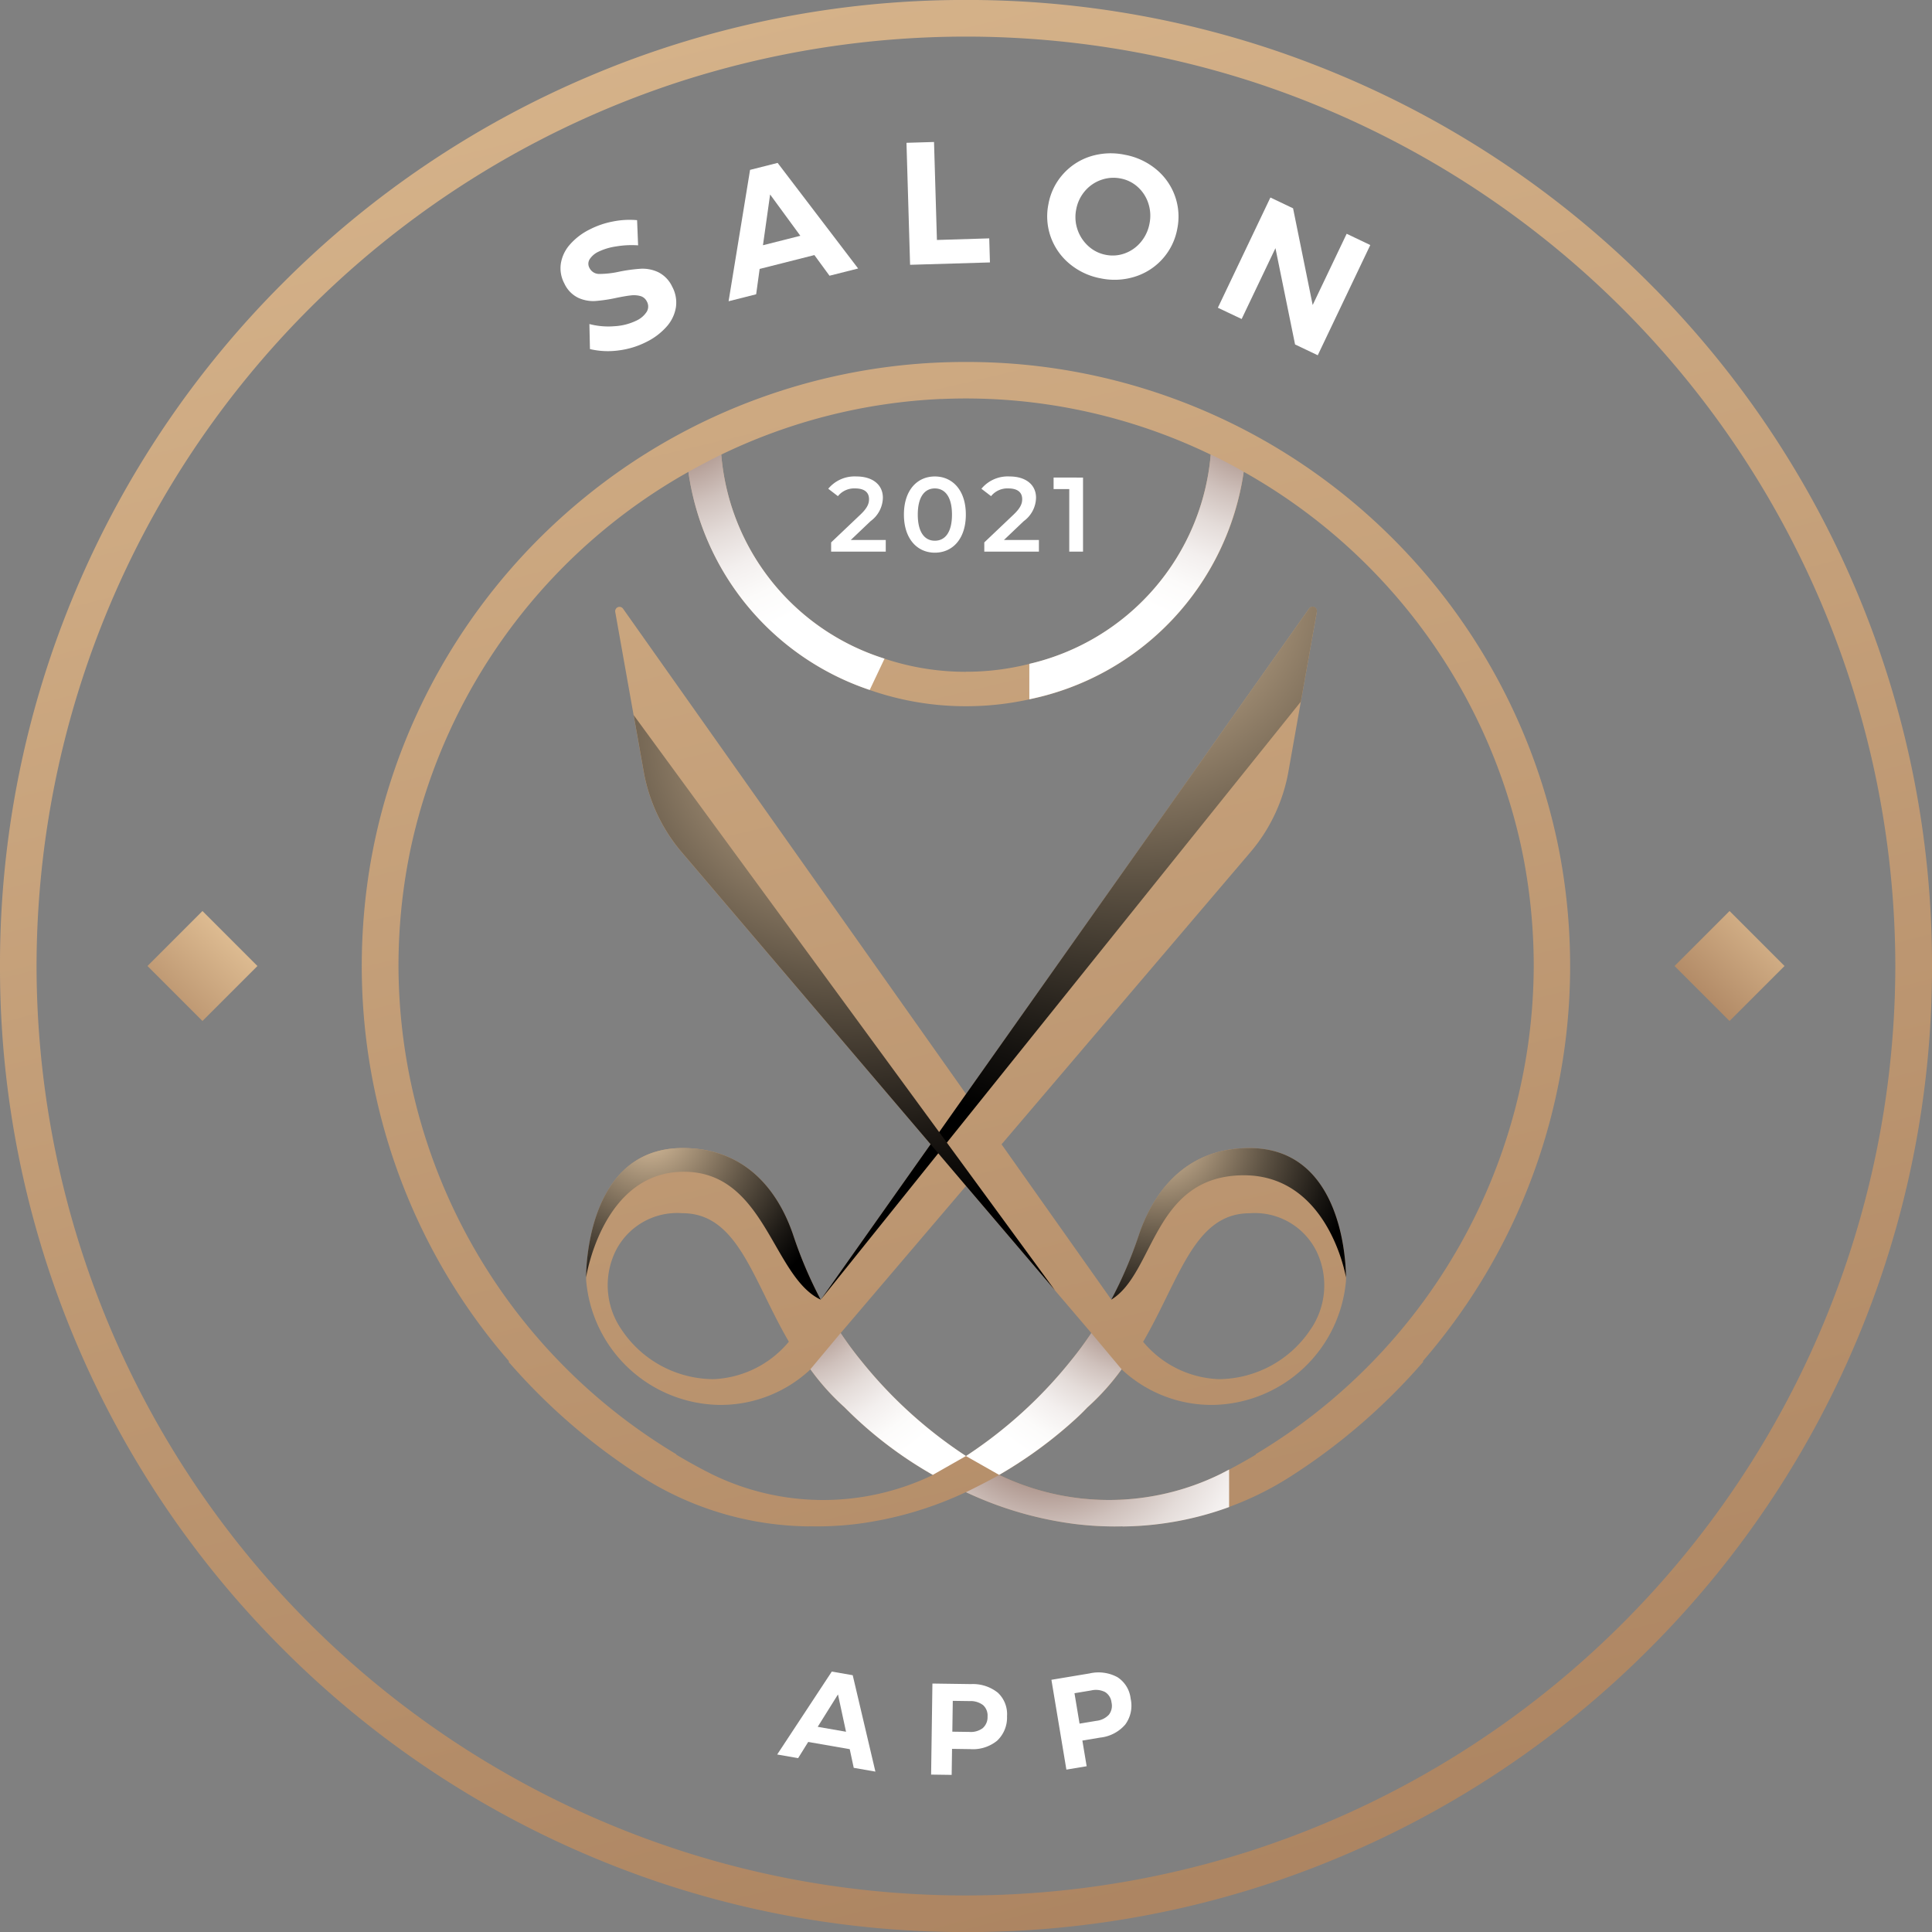 <?xml version="1.0" encoding="UTF-8"?>
<svg xmlns="http://www.w3.org/2000/svg" xmlns:xlink="http://www.w3.org/1999/xlink" width="120" height="120" viewBox="0 0 120 120">
  <rect x="0" y="0" width="120" height="120" fill="#808080" stroke="none"/>
  <defs>
    <linearGradient id="linear-gradient" x1="0.281" y1="-0.369" x2="0.625" y2="0.997" gradientUnits="objectBoundingBox">
      <stop offset="0" stop-color="#e5c499"></stop>
      <stop offset="1" stop-color="#ac8461"></stop>
    </linearGradient>
    <linearGradient id="linear-gradient-2" x1="0.15" y1="-0.923" x2="0.7" y2="1.343" xlink:href="#linear-gradient"></linearGradient>
    <radialGradient id="radial-gradient" cx="-0.265" cy="-0.421" r="1.538" gradientTransform="translate(0.044) scale(0.912 1)" gradientUnits="objectBoundingBox">
      <stop offset="0" stop-color="#552210"></stop>
      <stop offset="0.078" stop-color="#6d4232"></stop>
      <stop offset="0.212" stop-color="#937368"></stop>
      <stop offset="0.348" stop-color="#b49e96"></stop>
      <stop offset="0.482" stop-color="#cfc1bc"></stop>
      <stop offset="0.616" stop-color="#e4dcd9"></stop>
      <stop offset="0.747" stop-color="#f3efee"></stop>
      <stop offset="0.876" stop-color="#fcfbfa"></stop>
      <stop offset="1" stop-color="#fff"></stop>
    </radialGradient>
    <radialGradient id="radial-gradient-2" cx="1.182" cy="-0.431" r="1.506" xlink:href="#radial-gradient"></radialGradient>
    <radialGradient id="radial-gradient-3" cx="-0.346" cy="-1.222" r="4.662" gradientTransform="translate(0.392) scale(0.216 1)" xlink:href="#radial-gradient"></radialGradient>
    <radialGradient id="radial-gradient-4" cx="0.143" cy="-0.12" r="1.303" gradientTransform="translate(0.177) scale(0.646 1)" gradientUnits="objectBoundingBox">
      <stop offset="0" stop-color="#ddc2a0"></stop>
      <stop offset="0.074" stop-color="#cbb292"></stop>
      <stop offset="0.534" stop-color="#5e5344"></stop>
      <stop offset="0.852" stop-color="#1a1713"></stop>
      <stop offset="1"></stop>
    </radialGradient>
    <radialGradient id="radial-gradient-5" cx="0.045" cy="-0.083" r="1.326" xlink:href="#radial-gradient-4"></radialGradient>
    <radialGradient id="radial-gradient-6" cx="0.594" cy="-0.03" r="0.789" gradientTransform="translate(-0.198) scale(1.397 1)" xlink:href="#radial-gradient-4"></radialGradient>
    <radialGradient id="radial-gradient-7" cx="0.51" cy="0.018" r="0.851" gradientTransform="translate(-0.183) scale(1.365 1)" gradientUnits="objectBoundingBox">
      <stop offset="0" stop-color="#ddc2a0"></stop>
      <stop offset="0.513" stop-color="#635747"></stop>
      <stop offset="0.759" stop-color="#2e2821"></stop>
      <stop offset="0.854" stop-color="#1a1612"></stop>
      <stop offset="1"></stop>
    </radialGradient>
    <radialGradient id="radial-gradient-8" cx="-0.036" cy="-0.334" r="1.162" gradientTransform="translate(-0.1) scale(1.199 1)" xlink:href="#radial-gradient"></radialGradient>
    <radialGradient id="radial-gradient-9" cx="1.048" cy="-0.329" r="1.067" gradientTransform="translate(-0.071) scale(1.142 1)" xlink:href="#radial-gradient"></radialGradient>
    <linearGradient id="linear-gradient-3" x1="0.482" y1="-0.29" x2="0.527" y2="1.674" xlink:href="#linear-gradient"></linearGradient>
    <linearGradient id="linear-gradient-4" x1="0.472" y1="-0.736" x2="0.517" y2="1.228" xlink:href="#linear-gradient"></linearGradient>
  </defs>
  <g id="Salon_App_Logo" data-name="Salon App Logo" transform="translate(1768.616 -569.834)">
    <g id="Group_15994" data-name="Group 15994" transform="translate(-1768.616 569.834)">
      <g id="Group_15992" data-name="Group 15992" transform="translate(0)">
        <g id="Group_15991" data-name="Group 15991">
          <path id="Path_84811" data-name="Path 84811" d="M-1653.332,606.479a59.8,59.8,0,0,0-12.858-19.071,59.807,59.807,0,0,0-19.071-12.858q-2.081-.88-4.208-1.6a59.732,59.732,0,0,0-19.147-3.118,59.735,59.735,0,0,0-19.147,3.118q-2.127.717-4.208,1.6a59.805,59.805,0,0,0-19.071,12.858,59.8,59.8,0,0,0-12.858,19.071,59.62,59.62,0,0,0-4.716,23.355,59.612,59.612,0,0,0,4.716,23.354,59.808,59.808,0,0,0,12.858,19.073,59.8,59.8,0,0,0,19.071,12.858q2.08.88,4.208,1.6a59.734,59.734,0,0,0,19.147,3.119,59.732,59.732,0,0,0,19.147-3.119q2.127-.717,4.208-1.6a59.8,59.8,0,0,0,19.071-12.858,59.808,59.808,0,0,0,12.858-19.073,59.617,59.617,0,0,0,4.716-23.354A59.624,59.624,0,0,0-1653.332,606.479Zm-37.461,78.269a57.9,57.9,0,0,1-25.166,2.351,57.324,57.324,0,0,1-10.481-2.351,57.832,57.832,0,0,1-39.906-54.913,57.836,57.836,0,0,1,39.906-54.915,57.885,57.885,0,0,1,35.646,0,57.834,57.834,0,0,1,39.9,54.915A57.831,57.831,0,0,1-1690.793,684.747Z" transform="translate(1768.616 -569.834)" fill="url(#linear-gradient)"></path>
          <path id="Path_84812" data-name="Path 84812" d="M-1505.73,826.436c-4.325,0-6.143,3.239-6.877,5.44a26.14,26.14,0,0,1-1.7,3.977l-6.821-9.651,15.451-18.138a10.584,10.584,0,0,0,2.368-5.015l.771-4.34.989-5.558a.266.266,0,0,0-.475-.219l-21.307,30.15-21.307-30.15a.267.267,0,0,0-.476.219l1.138,6.393.624,3.505a10.581,10.581,0,0,0,2.366,5.015l15.453,18.138-6.82,9.651a26.128,26.128,0,0,1-1.7-3.977c-.734-2.2-2.552-5.44-6.877-5.44-5.735,0-5.991,7-6,8.034,0,.074,0,.146.006.22a8.438,8.438,0,0,0,8.173,7.694,8.156,8.156,0,0,0,5.756-2.207l1.88-2.253,7.786-9.138,5.518,6.475,2.269,2.662,1.878,2.253a8.162,8.162,0,0,0,5.756,2.207,8.44,8.44,0,0,0,8.175-7.694c0-.074.006-.146.006-.22C-1499.739,833.435-1500,826.436-1505.73,826.436Zm-33.315,14.355a6.9,6.9,0,0,1-5.722-3.135,4.851,4.851,0,0,1-.347-4.8,4.272,4.272,0,0,1,4.156-2.379c3.447,0,4.341,4.075,6.621,7.987A6.425,6.425,0,0,1-1539.044,840.792Zm37.142-3.135a6.9,6.9,0,0,1-5.723,3.135,6.424,6.424,0,0,1-4.708-2.324c2.28-3.912,3.173-7.987,6.621-7.987a4.272,4.272,0,0,1,4.156,2.379A4.851,4.851,0,0,1-1501.9,837.656Zm-3.827-11.22c-4.325,0-6.143,3.239-6.877,5.44a26.14,26.14,0,0,1-1.7,3.977l-6.821-9.651,15.451-18.138a10.584,10.584,0,0,0,2.368-5.015l.771-4.34.989-5.558a.266.266,0,0,0-.475-.219l-21.307,30.15-21.307-30.15a.267.267,0,0,0-.476.219l1.138,6.393.624,3.505a10.581,10.581,0,0,0,2.366,5.015l15.453,18.138-6.82,9.651a26.128,26.128,0,0,1-1.7-3.977c-.734-2.2-2.552-5.44-6.877-5.44-5.735,0-5.991,7-6,8.034,0,.074,0,.146.006.22a8.438,8.438,0,0,0,8.173,7.694,8.156,8.156,0,0,0,5.756-2.207l1.88-2.253,7.786-9.138,5.518,6.475,2.269,2.662,1.878,2.253a8.162,8.162,0,0,0,5.756,2.207,8.44,8.44,0,0,0,8.175-7.694c0-.074.006-.146.006-.22C-1499.739,833.435-1500,826.436-1505.73,826.436Zm-33.315,14.355a6.9,6.9,0,0,1-5.722-3.135,4.851,4.851,0,0,1-.347-4.8,4.272,4.272,0,0,1,4.156-2.379c3.447,0,4.341,4.075,6.621,7.987A6.425,6.425,0,0,1-1539.044,840.792Zm37.142-3.135a6.9,6.9,0,0,1-5.723,3.135,6.424,6.424,0,0,1-4.708-2.324c2.28-3.912,3.173-7.987,6.621-7.987a4.272,4.272,0,0,1,4.156,2.379A4.851,4.851,0,0,1-1501.9,837.656Zm-21.432-40.8a15.924,15.924,0,0,1-5.061-.817l-.92,1.945a18.074,18.074,0,0,0,5.981,1.009,18.15,18.15,0,0,0,3.934-.428v-2.2A15.957,15.957,0,0,1-1523.334,796.852Zm0,0a15.924,15.924,0,0,1-5.061-.817l-.92,1.945a18.074,18.074,0,0,0,5.981,1.009,18.15,18.15,0,0,0,3.934-.428v-2.2A15.957,15.957,0,0,1-1523.334,796.852Zm37.524,18.277a37.8,37.8,0,0,0-.565-6.524c-.088-.505-.188-1.016-.3-1.515a37.652,37.652,0,0,0-12.973-21.066,37.333,37.333,0,0,0-10.9-6.183,37.323,37.323,0,0,0-10.288-2.155q-1.25-.08-2.5-.079c-.834,0-1.671.026-2.5.079a37.283,37.283,0,0,0-5.221.715,37.144,37.144,0,0,0-5.065,1.441,37.311,37.311,0,0,0-10.9,6.183A37.654,37.654,0,0,0-1560,807.09c-.109.5-.209,1.01-.3,1.515a37.976,37.976,0,0,0-.564,6.524,37.514,37.514,0,0,0,5.061,18.833,37.551,37.551,0,0,0,4.083,5.714c-.008.013-.016.026-.026.039q.882,1.016,1.842,1.977a37.951,37.951,0,0,0,6.485,5.2,19.7,19.7,0,0,0,10.014,3.038c.216.006.337.006.337.006l0-.006a20.215,20.215,0,0,0,3-.152,22.648,22.648,0,0,0,6.728-1.971,22.649,22.649,0,0,0,6.728,1.971,20.217,20.217,0,0,0,3,.152v.006s.121,0,.337-.006a19.822,19.822,0,0,0,6.278-1.2,19.466,19.466,0,0,0,3.737-1.841,38,38,0,0,0,6.485-5.2q.96-.96,1.841-1.977l-.024-.039a37.54,37.54,0,0,0,4.082-5.714A37.5,37.5,0,0,0-1485.81,815.129Zm-39.075-35.22c1.032-.045,2.068-.045,3.1,0a35.016,35.016,0,0,1,13.652,3.455,14.63,14.63,0,0,1-11.267,13,15.957,15.957,0,0,1-3.934.488,15.924,15.924,0,0,1-5.061-.817,14.543,14.543,0,0,1-10.141-12.672A35.016,35.016,0,0,1-1524.885,779.909Zm-4.968,59.733q-.676-.829-1.267-1.716l7.786-9.138,5.518,6.475,2.269,2.662q-.593.885-1.267,1.716a28.019,28.019,0,0,1-6.519,5.924A28.018,28.018,0,0,1-1529.853,839.641Zm24.511,5.811.013.021c-.544.324-1.1.637-1.662.932-.117.062-.235.123-.353.183l-.16.083a15.716,15.716,0,0,1-13.767.066l.018-.01a27.372,27.372,0,0,0,4.244-3.03c.091-.079.175-.154.256-.227.194-.175.361-.329.5-.46.068-.065.128-.125.181-.177.186-.185.284-.29.284-.29a14.776,14.776,0,0,0,2.123-2.366,8.162,8.162,0,0,0,5.756,2.207,8.44,8.44,0,0,0,8.175-7.694c0-.074.006-.146.006-.22-.006-1.036-.263-8.034-6-8.034-4.325,0-6.143,3.239-6.877,5.44a26.14,26.14,0,0,1-1.7,3.977l-6.821-9.651,15.451-18.138a10.584,10.584,0,0,0,2.368-5.015l.771-4.34.989-5.558a.266.266,0,0,0-.475-.219l-21.307,30.15-21.307-30.15a.267.267,0,0,0-.476.219l1.138,6.393.624,3.505a10.581,10.581,0,0,0,2.366,5.015l15.453,18.138-6.82,9.651a26.128,26.128,0,0,1-1.7-3.977c-.734-2.2-2.552-5.44-6.877-5.44-5.735,0-5.991,7-6,8.034,0,.074,0,.146.006.22a8.438,8.438,0,0,0,8.173,7.694,8.156,8.156,0,0,0,5.756-2.207,14.793,14.793,0,0,0,2.124,2.366,25.265,25.265,0,0,0,5.48,4.194,15.716,15.716,0,0,1-13.767-.066l-.162-.083c-.686-.348-1.356-.723-2.014-1.115l.011-.021a35.448,35.448,0,0,1-17.261-30.323,35.535,35.535,0,0,1,.531-6.132c.083-.475.177-.954.28-1.423a35.323,35.323,0,0,1,17.2-23.143,16.742,16.742,0,0,0,11.265,13.548,18.074,18.074,0,0,0,5.981,1.009,18.15,18.15,0,0,0,3.934-.428,16.875,16.875,0,0,0,13.31-14.13,35.322,35.322,0,0,1,17.2,23.143c.1.468.2.948.28,1.423a35.693,35.693,0,0,1,.531,6.132A35.446,35.446,0,0,1-1505.343,845.452Zm-6.991-6.984c2.28-3.912,3.173-7.987,6.621-7.987a4.272,4.272,0,0,1,4.156,2.379,4.851,4.851,0,0,1-.347,4.8,6.9,6.9,0,0,1-5.723,3.135A6.424,6.424,0,0,1-1512.333,838.468Zm-22,0a6.425,6.425,0,0,1-4.709,2.324,6.9,6.9,0,0,1-5.722-3.135,4.851,4.851,0,0,1-.347-4.8,4.272,4.272,0,0,1,4.156-2.379C-1537.51,830.481-1536.615,834.556-1534.335,838.468Zm11-41.616a15.924,15.924,0,0,1-5.061-.817l-.92,1.945a18.074,18.074,0,0,0,5.981,1.009,18.15,18.15,0,0,0,3.934-.428v-2.2A15.957,15.957,0,0,1-1523.334,796.852Zm0,0a15.924,15.924,0,0,1-5.061-.817l-.92,1.945a18.074,18.074,0,0,0,5.981,1.009,18.15,18.15,0,0,0,3.934-.428v-2.2A15.957,15.957,0,0,1-1523.334,796.852Zm-21.307-3.92a.267.267,0,0,0-.476.219l1.138,6.393.624,3.505a10.581,10.581,0,0,0,2.366,5.015l15.453,18.138.531-.753,1.672-2.366Z" transform="translate(1583.334 -755.129)" fill="url(#linear-gradient-2)"></path>
        </g>
        <path id="Path_84813" data-name="Path 84813" d="M-1293.677,1342.818l-2.061,1.171a25.266,25.266,0,0,1-5.48-4.194,14.79,14.79,0,0,1-2.125-2.366l1.88-2.252q.59.885,1.267,1.716A28.007,28.007,0,0,0-1293.677,1342.818Z" transform="translate(1353.677 -1252.382)" fill="url(#radial-gradient)" style="mix-blend-mode: multiply;isolation: isolate"></path>
        <path id="Path_84814" data-name="Path 84814" d="M-1204.33,1337.43a14.778,14.778,0,0,1-2.123,2.366s-.1.105-.284.29c-.053.054-.113.112-.181.177-.136.131-.3.285-.5.46-.081.073-.166.149-.256.227a27.368,27.368,0,0,1-4.244,3.03l-.018.01-2.061-1.171a28.011,28.011,0,0,0,6.519-5.925q.676-.829,1.267-1.716Z" transform="translate(1273.994 -1252.382)" fill="url(#radial-gradient-2)" style="mix-blend-mode: multiply;isolation: isolate"></path>
        <path id="Path_84815" data-name="Path 84815" d="M-1197.652,1413.563v2.33a19.826,19.826,0,0,1-6.278,1.2c-.216.007-.337.007-.337.007v-.007a20.2,20.2,0,0,1-3-.152,22.647,22.647,0,0,1-6.728-1.971s1.429-.7,2.061-1.073a15.716,15.716,0,0,0,13.767-.066l.16-.083C-1197.887,1413.686-1197.769,1413.625-1197.652,1413.563Z" transform="translate(1273.994 -1322.287)" fill="url(#radial-gradient-3)" style="mix-blend-mode: multiply;isolation: isolate"></path>
        <path id="Path_84816" data-name="Path 84816" d="M-1417.583,1238.394c-3-1.408-3.432-7.945-8.5-7.945s-6.073,6.563-6.073,6.563c.007-1.036.263-8.034,6-8.034,4.325,0,6.143,3.239,6.877,5.44A26.117,26.117,0,0,0-1417.583,1238.394Z" transform="translate(1468.559 -1157.67)" fill="url(#radial-gradient-4)" style="mix-blend-mode: screen;isolation: isolate"></path>
        <path id="Path_84817" data-name="Path 84817" d="M-1116,1237.012s-1.087-6.5-6.542-6.341-5.355,6.093-8.036,7.723a26.117,26.117,0,0,0,1.7-3.976c.734-2.2,2.552-5.44,6.877-5.44C-1116.262,1228.978-1116.006,1235.977-1116,1237.012Z" transform="translate(1199.601 -1157.67)" fill="url(#radial-gradient-5)" style="mix-blend-mode: screen;isolation: isolate"></path>
        <path id="Path_84818" data-name="Path 84818" d="M-1266.6,918.555l-.989,5.558-29.818,37.144,6.82-9.651,2.2-3.119,21.307-30.15A.266.266,0,0,1-1266.6,918.555Z" transform="translate(1348.387 -880.533)" fill="url(#radial-gradient-6)" style="mix-blend-mode: screen;isolation: isolate"></path>
        <path id="Path_84819" data-name="Path 84819" d="M-1378.676,1016.108l-5.518-6.475-2.2-2.586-15.452-18.137a10.582,10.582,0,0,1-2.366-5.015l-.624-3.505,18.974,25.9Z" transform="translate(1444.194 -935.974)" fill="url(#radial-gradient-7)" style="mix-blend-mode: screen;isolation: isolate"></path>
        <path id="Path_84820" data-name="Path 84820" d="M-1361.228,843.5l-.92,1.945a16.743,16.743,0,0,1-11.265-13.549s1.4-.765,2.045-1.068A14.543,14.543,0,0,0-1361.228,843.5Z" transform="translate(1416.168 -802.591)" fill="url(#radial-gradient-8)" style="mix-blend-mode: multiply;isolation: isolate"></path>
        <path id="Path_84821" data-name="Path 84821" d="M-1164.316,831.894a16.875,16.875,0,0,1-13.31,14.13v-2.2a14.63,14.63,0,0,0,11.267-13S-1165.388,831.263-1164.316,831.894Z" transform="translate(1241.56 -802.591)" fill="url(#radial-gradient-9)" style="mix-blend-mode: multiply;isolation: isolate"></path>
      </g>
      <g id="Group_15993" data-name="Group 15993" transform="translate(9.16 56.585)">
        <rect id="Rectangle_17641" data-name="Rectangle 17641" width="4.83" height="4.83" transform="translate(3.415) rotate(45)" fill="url(#linear-gradient-3)"></rect>
        <rect id="Rectangle_17642" data-name="Rectangle 17642" width="4.83" height="4.83" transform="translate(98.265 0) rotate(45)" fill="url(#linear-gradient-4)"></rect>
      </g>
    </g>
    <g id="Group_15996" data-name="Group 15996" transform="translate(-1720.341 673.659)">
      <g id="Group_15995" data-name="Group 15995">
        <path id="Path_84822" data-name="Path 84822" d="M-1317.621,1535.537l-.249-1.159-2.579-.449-.626,1.006-1.3-.226,3.391-5.15,1.3.226,1.409,5.987Zm-2.238-2.547,1.759.306-.5-2.318Z" transform="translate(1322.373 -1529.559)" fill="#fff"></path>
        <path id="Path_84823" data-name="Path 84823" d="M-1229.872,1536.99a1.82,1.82,0,0,1,.569,1.459,1.974,1.974,0,0,1-.616,1.522,2.377,2.377,0,0,1-1.676.522l-1.123-.016-.023,1.616-1.277-.018.081-5.655,2.4.034A2.471,2.471,0,0,1-1229.872,1536.99Zm-.941,2.2a.9.9,0,0,0,.3-.719.868.868,0,0,0-.277-.711,1.267,1.267,0,0,0-.824-.25l-1.058-.015-.028,1.915,1.058.015A1.236,1.236,0,0,0-1230.813,1539.191Z" transform="translate(1243.576 -1535.677)" fill="#fff"></path>
        <path id="Path_84824" data-name="Path 84824" d="M-1160.849,1530.417a1.82,1.82,0,0,1,.82,1.333,1.975,1.975,0,0,1-.334,1.608,2.377,2.377,0,0,1-1.556.812l-1.108.185.266,1.594-1.259.21-.93-5.579,2.367-.395A2.471,2.471,0,0,1-1160.849,1530.417Zm-.532,2.333a.9.9,0,0,0,.164-.76.867.867,0,0,0-.4-.65,1.267,1.267,0,0,0-.856-.1l-1.044.174.315,1.889,1.044-.174A1.237,1.237,0,0,0-1161.381,1532.75Z" transform="translate(1181.98 -1530.07)" fill="#fff"></path>
      </g>
    </g>
    <path id="Path_84911" data-name="Path 84911" d="M-18.552-7.415l1.23-1.17a1.845,1.845,0,0,0,.763-1.453c0-.815-.644-1.322-1.644-1.322a2.125,2.125,0,0,0-1.749.763l.6.46a1.3,1.3,0,0,1,1.078-.48c.565,0,.855.243.855.664,0,.256-.079.526-.526.953l-1.828,1.736v.572h3.393v-.723Zm5.22.789c1.1,0,1.926-.855,1.926-2.367s-.828-2.367-1.926-2.367-1.92.855-1.92,2.367S-14.422-6.626-13.331-6.626Zm0-.743c-.625,0-1.059-.513-1.059-1.624s.434-1.624,1.059-1.624,1.065.513,1.065,1.624S-12.7-7.369-13.331-7.369Zm4.293-.046,1.23-1.17a1.845,1.845,0,0,0,.763-1.453c0-.815-.644-1.322-1.644-1.322a2.125,2.125,0,0,0-1.749.763l.6.46a1.3,1.3,0,0,1,1.078-.48c.565,0,.855.243.855.664,0,.256-.079.526-.526.953l-1.828,1.736v.572h3.393v-.723Zm3.084-3.879v.717h.973v3.886h.855v-4.6Z" transform="translate(-1697.22 610.788)" fill="#fff"></path>
    <g id="Group_15998" data-name="Group 15998" transform="translate(-1733.803 578.653)">
      <g id="Group_15997" data-name="Group 15997" transform="translate(0 0)">
        <path id="Path_84825" data-name="Path 84825" d="M-1443.355,697.717a3.765,3.765,0,0,0-1.094.326,1.319,1.319,0,0,0-.551.467.528.528,0,0,0-.013.543.667.667,0,0,0,.613.373,5.76,5.76,0,0,0,1.227-.139,10.007,10.007,0,0,1,1.35-.184,2.277,2.277,0,0,1,1.078.212,1.892,1.892,0,0,1,.869.9,2.061,2.061,0,0,1,.231,1.288,2.369,2.369,0,0,1-.573,1.192,4.061,4.061,0,0,1-1.233.941,5.231,5.231,0,0,1-1.757.541,4.883,4.883,0,0,1-1.775-.084l-.034-1.555a4.616,4.616,0,0,0,1.557.135,3.557,3.557,0,0,0,1.357-.346,1.5,1.5,0,0,0,.647-.553.631.631,0,0,0,.007-.637.634.634,0,0,0-.4-.337,1.537,1.537,0,0,0-.594-.041q-.329.036-.88.149a9.7,9.7,0,0,1-1.33.2,2.236,2.236,0,0,1-1.059-.2,1.83,1.83,0,0,1-.859-.886,2.005,2.005,0,0,1-.221-1.233,2.336,2.336,0,0,1,.552-1.175,3.963,3.963,0,0,1,1.241-.951,5.328,5.328,0,0,1,1.472-.5,5.213,5.213,0,0,1,1.472-.077l.063,1.564A5.765,5.765,0,0,0-1443.355,697.717Z" transform="translate(1446.813 -691.23)" fill="#fff"></path>
        <path id="Path_84826" data-name="Path 84826" d="M-1344.057,670.375l-.939-1.283-3.4.861-.217,1.574-1.712.433,1.334-8.16,1.712-.433,5,6.559Zm-4.133-1.894,2.322-.587-1.878-2.565Z" transform="translate(1360.766 -662.068)" fill="#fff"></path>
        <path id="Path_84827" data-name="Path 84827" d="M-1248.164,651.406l1.711-.051.18,6.086,3.249-.1.044,1.495-4.96.147Z" transform="translate(1269.654 -651.355)" fill="#fff"></path>
        <path id="Path_84828" data-name="Path 84828" d="M-1160.595,658.852a3.808,3.808,0,0,1,1.173,1.658,3.79,3.79,0,0,1,.146,2.054,3.817,3.817,0,0,1-.908,1.854,3.835,3.835,0,0,1-1.711,1.107,4.208,4.208,0,0,1-2.13.109,4.206,4.206,0,0,1-1.933-.9,3.844,3.844,0,0,1-1.172-1.663,3.809,3.809,0,0,1-.144-2.065,3.79,3.79,0,0,1,.907-1.849,3.817,3.817,0,0,1,1.7-1.1,4.235,4.235,0,0,1,2.134-.1A4.243,4.243,0,0,1-1160.595,658.852Zm-3.408.666a2.337,2.337,0,0,0-1.007.692,2.411,2.411,0,0,0-.54,1.131,2.4,2.4,0,0,0,.079,1.263,2.433,2.433,0,0,0,.672,1.025,2.205,2.205,0,0,0,1.081.542,2.179,2.179,0,0,0,1.194-.093,2.319,2.319,0,0,0,.987-.7,2.494,2.494,0,0,0,.538-1.148,2.444,2.444,0,0,0-.071-1.25,2.334,2.334,0,0,0-.652-1.016,2.179,2.179,0,0,0-1.071-.534A2.264,2.264,0,0,0-1164,659.518Z" transform="translate(1197.584 -657.163)" fill="#fff"></path>
        <path id="Path_84829" data-name="Path 84829" d="M-1061.356,685.455l1.467.7-3.263,6.846-1.409-.671-1.218-5.981-2.1,4.4-1.477-.7,3.263-6.846,1.408.671,1.218,6.006Z" transform="translate(1110.187 -679.754)" fill="#fff"></path>
      </g>
    </g>
  </g>
</svg>
